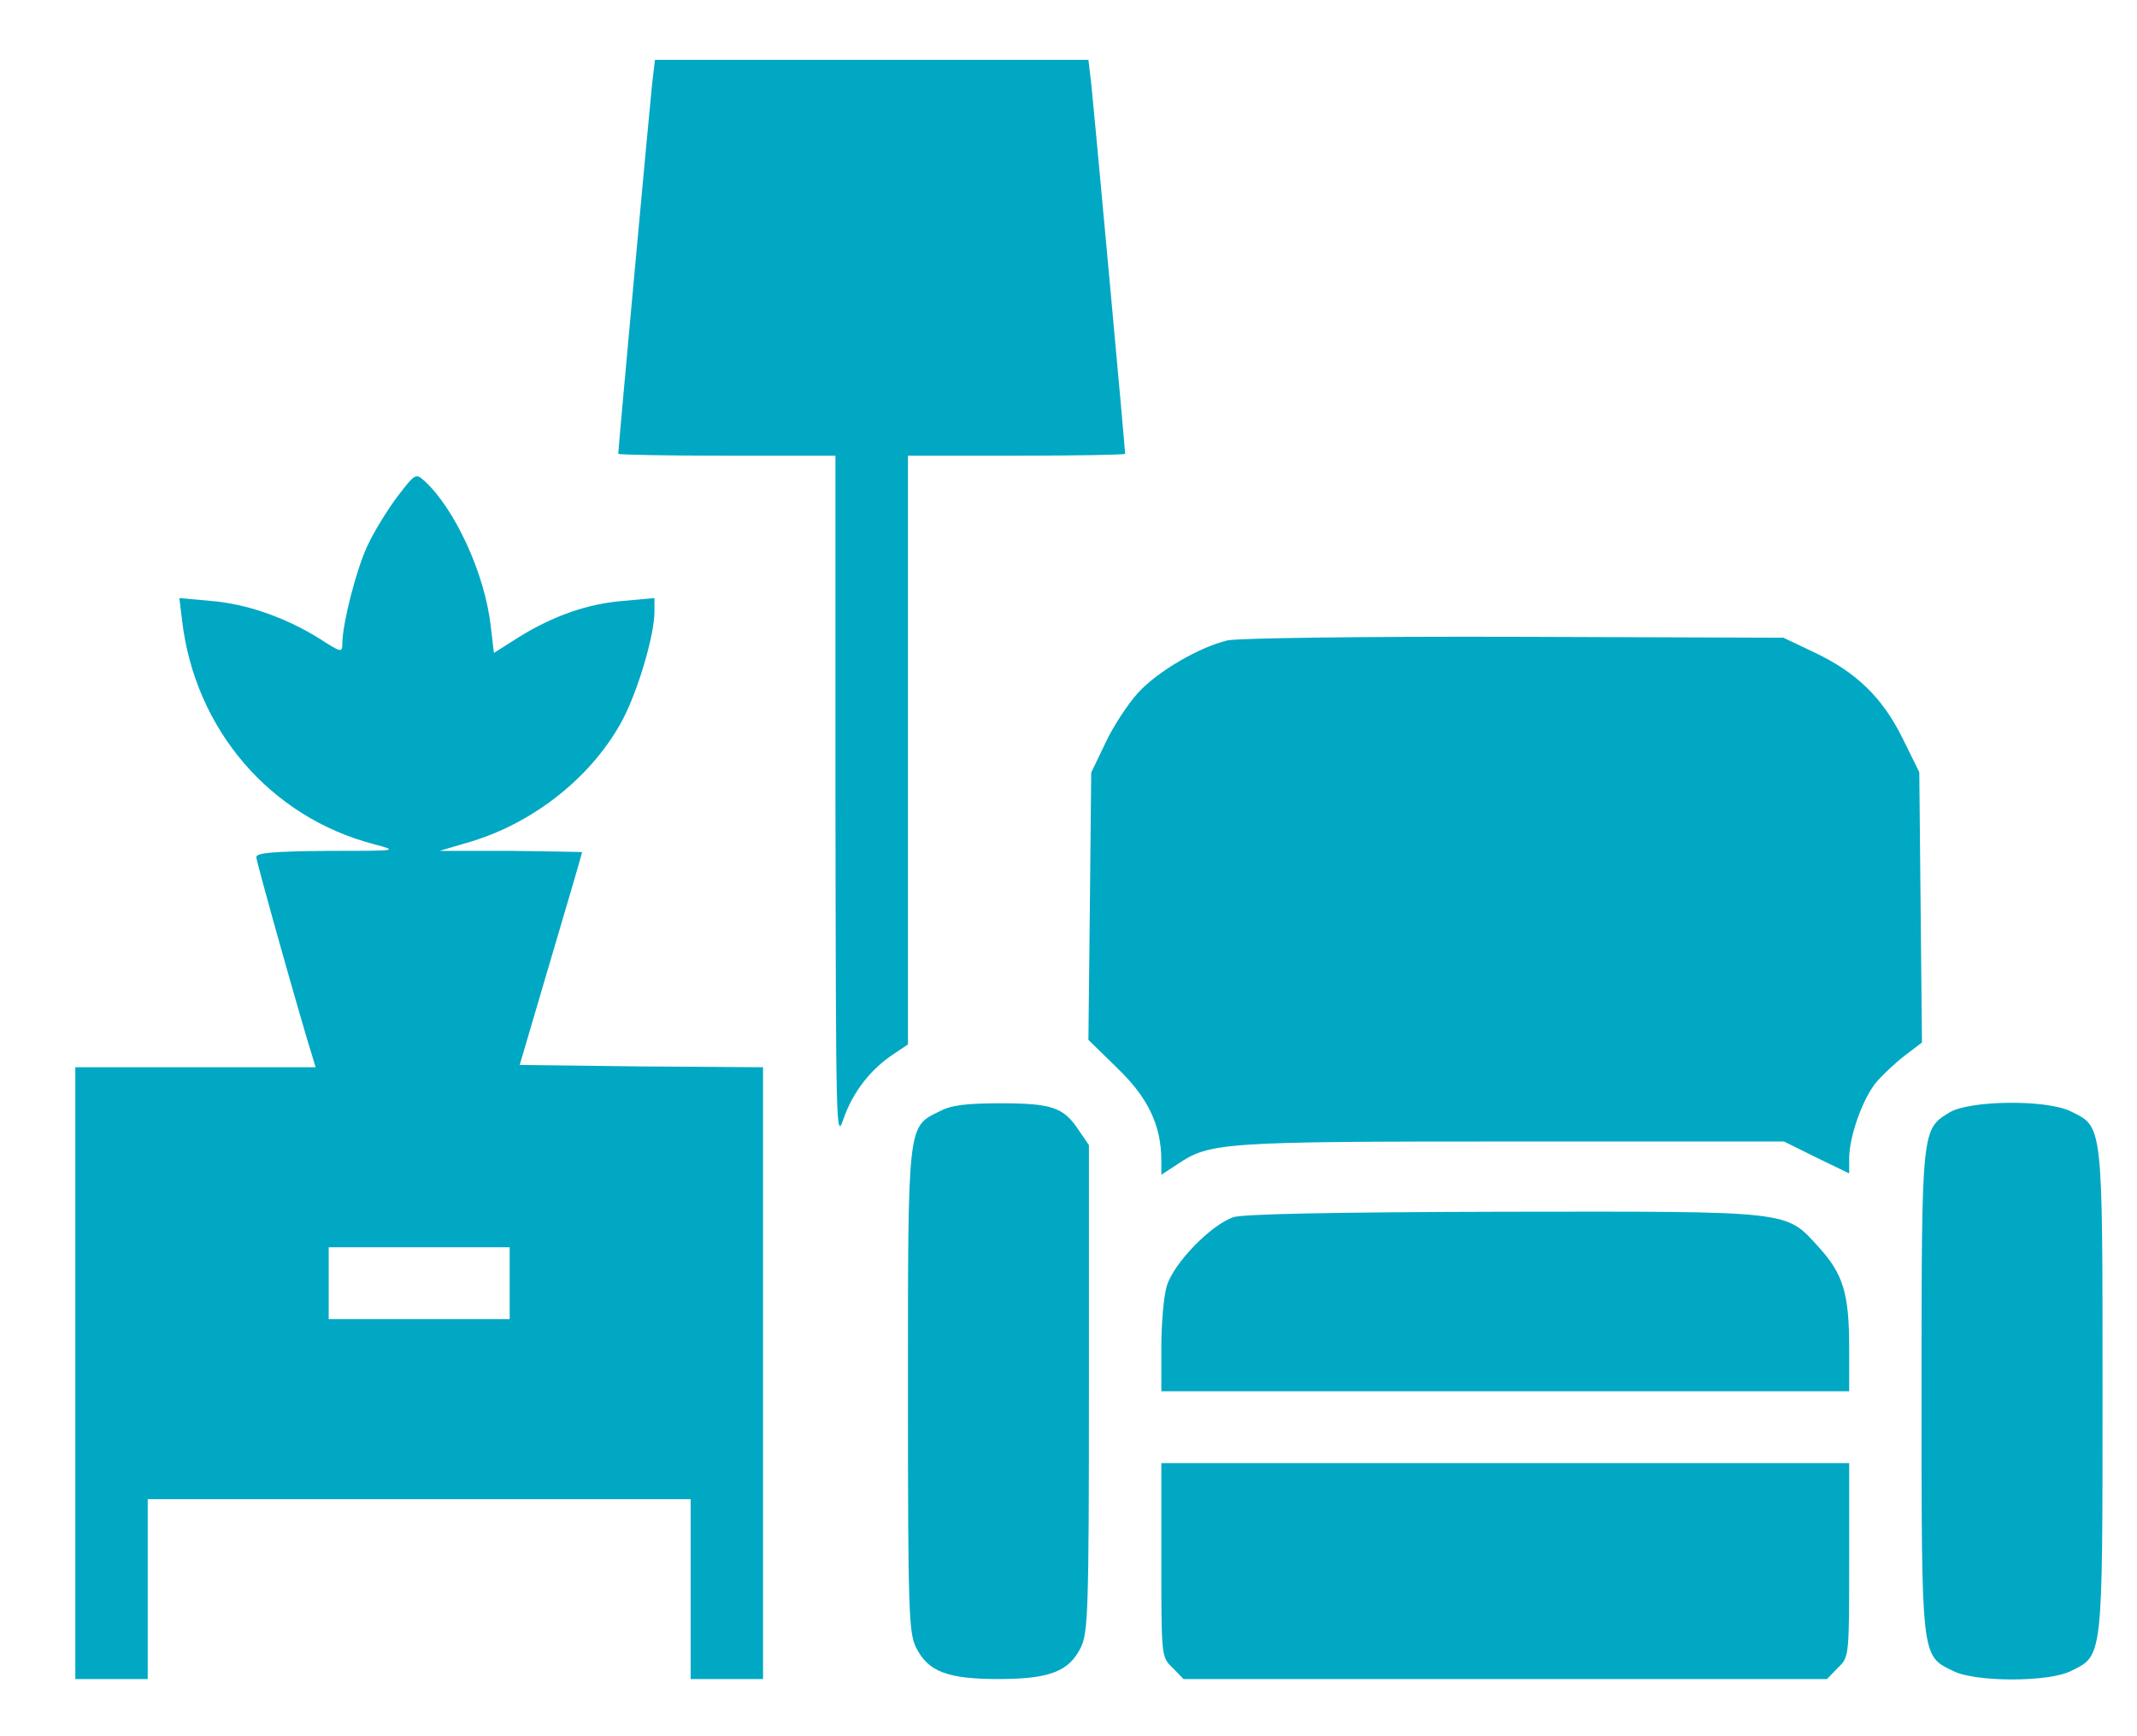 <svg width="16" height="13" viewBox="0 0 16 13" fill="none" xmlns="http://www.w3.org/2000/svg">
<path d="M4.883 0.623C4.866 0.778 4.629 3.358 4.629 3.398C4.629 3.405 4.995 3.412 5.442 3.412H6.255V5.978C6.259 8.481 6.259 8.545 6.316 8.376C6.384 8.181 6.513 8.012 6.682 7.898L6.798 7.82V5.618V3.412H7.611C8.058 3.412 8.424 3.405 8.424 3.398C8.424 3.358 8.187 0.778 8.17 0.623L8.149 0.448H6.527H4.904L4.883 0.623Z" fill="#01A8C3"/>
<path d="M2.973 3.721C2.898 3.822 2.796 3.987 2.749 4.091C2.664 4.276 2.566 4.664 2.563 4.815C2.563 4.889 2.559 4.889 2.386 4.778C2.136 4.623 1.841 4.519 1.573 4.499L1.343 4.478L1.363 4.643C1.458 5.462 2.024 6.119 2.8 6.321C2.986 6.371 2.983 6.371 2.454 6.371C2.048 6.375 1.919 6.385 1.919 6.418C1.919 6.452 2.261 7.668 2.342 7.921L2.363 7.991H1.465H0.564V10.282V12.572H0.835H1.106V11.898V11.225H3.139H5.171V11.898V12.572H5.442H5.713V10.282V7.991L4.802 7.985L3.891 7.974L4.124 7.183C4.253 6.749 4.358 6.388 4.358 6.381C4.358 6.378 4.118 6.375 3.826 6.371H3.291L3.494 6.311C3.972 6.176 4.412 5.836 4.646 5.418C4.768 5.203 4.9 4.761 4.9 4.579V4.478L4.67 4.499C4.402 4.519 4.138 4.613 3.884 4.771L3.698 4.889L3.674 4.687C3.63 4.293 3.403 3.805 3.176 3.599C3.111 3.542 3.108 3.546 2.973 3.721ZM3.816 9.608V9.877H3.139H2.461V9.608V9.339H3.139H3.816V9.608Z" fill="#01A8C3"/>
<path d="M9.19 4.795C8.979 4.846 8.671 5.024 8.522 5.186C8.448 5.267 8.336 5.435 8.278 5.56L8.17 5.785L8.16 6.786L8.149 7.786L8.366 7.998C8.597 8.22 8.695 8.429 8.695 8.689V8.796L8.813 8.719C9.057 8.554 9.142 8.547 11.324 8.547H13.357L13.601 8.668L13.845 8.786V8.668C13.848 8.503 13.946 8.227 14.048 8.103C14.095 8.049 14.19 7.958 14.261 7.904L14.39 7.806L14.38 6.796L14.37 5.782L14.244 5.526C14.092 5.22 13.895 5.031 13.58 4.883L13.353 4.775L11.338 4.768C10.189 4.765 9.264 4.778 9.19 4.795Z" fill="#01A8C3"/>
<path d="M7.035 8.321C6.794 8.439 6.798 8.399 6.798 10.416C6.798 12.063 6.804 12.228 6.859 12.336C6.947 12.515 7.092 12.572 7.475 12.572C7.858 12.572 8.004 12.515 8.092 12.336C8.146 12.228 8.153 12.063 8.153 10.396V8.574L8.075 8.46C7.963 8.291 7.875 8.261 7.492 8.261C7.238 8.261 7.123 8.274 7.035 8.321Z" fill="#01A8C3"/>
<path d="M14.597 8.329C14.387 8.457 14.387 8.443 14.387 10.424C14.387 12.431 14.383 12.394 14.624 12.512C14.79 12.596 15.339 12.596 15.505 12.512C15.745 12.394 15.742 12.434 15.742 10.417C15.742 8.399 15.745 8.44 15.505 8.322C15.325 8.231 14.749 8.238 14.597 8.329Z" fill="#01A8C3"/>
<path d="M9.237 9.113C9.071 9.167 8.787 9.457 8.736 9.629C8.712 9.706 8.695 9.915 8.695 10.094V10.417H11.27H13.845V10.094C13.845 9.686 13.801 9.541 13.618 9.339C13.367 9.063 13.431 9.07 11.256 9.073C9.976 9.076 9.318 9.09 9.237 9.113Z" fill="#01A8C3"/>
<path d="M8.695 11.679C8.695 12.407 8.695 12.407 8.78 12.488L8.861 12.572H11.27H13.679L13.76 12.488C13.845 12.407 13.845 12.407 13.845 11.679V10.955H11.27H8.695V11.679Z" fill="#01A8C3"/>
</svg>
